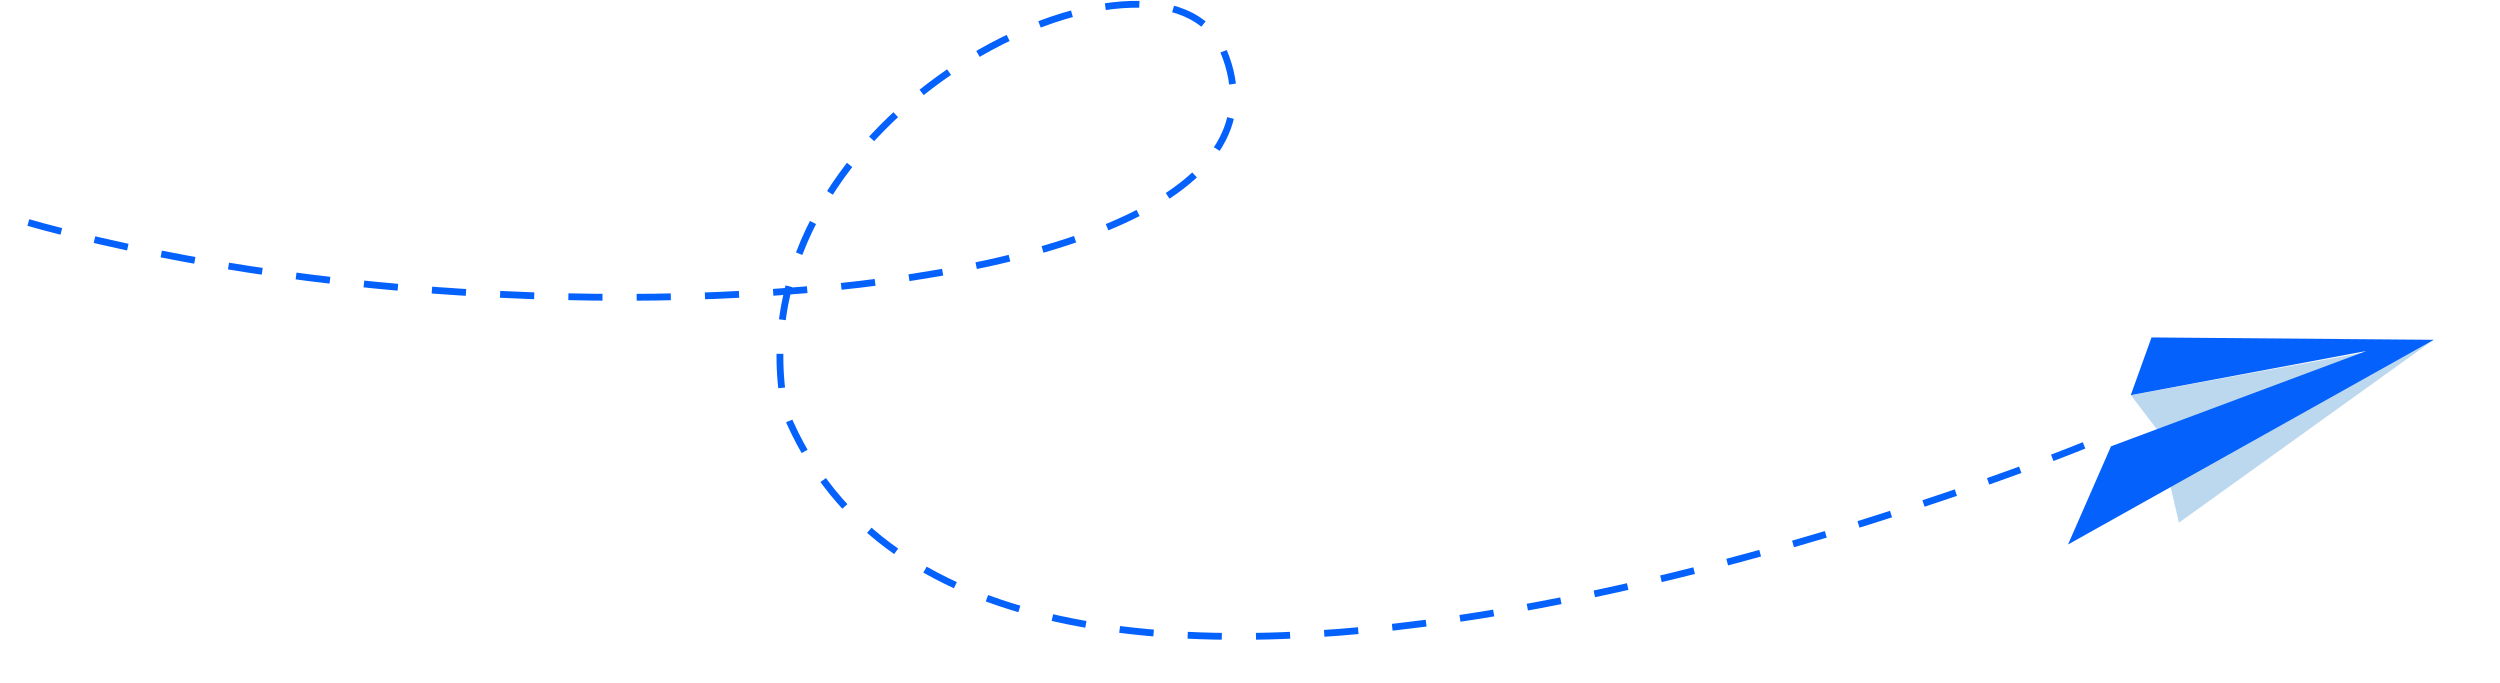 <svg width="732" height="200" viewBox="0 0 732 200" fill="none" xmlns="http://www.w3.org/2000/svg">
  <path d="M610.21 130.408C610.21 130.408 287.59 262.668 229.9 120.464C213.023 32.06 340.656 -26.561 358.17 14.779C395.581 103.087 63.086 109.745 -57 38.815" stroke="#0461FC" stroke-width="2" stroke-miterlimit="10" stroke-dasharray="10 10"/>
  <path d="M634.997 140.097L637.979 153.046L712.592 99.494L623.89 115.685L636.255 131.895L634.997 140.097Z" fill="#BCD8EF"/>
  <path d="M712.592 99.494L629.964 98.801L623.89 115.685L692.927 102.75L618.106 130.678L605.516 159.43L712.592 99.494Z" fill="#0461FC"/>
</svg>

